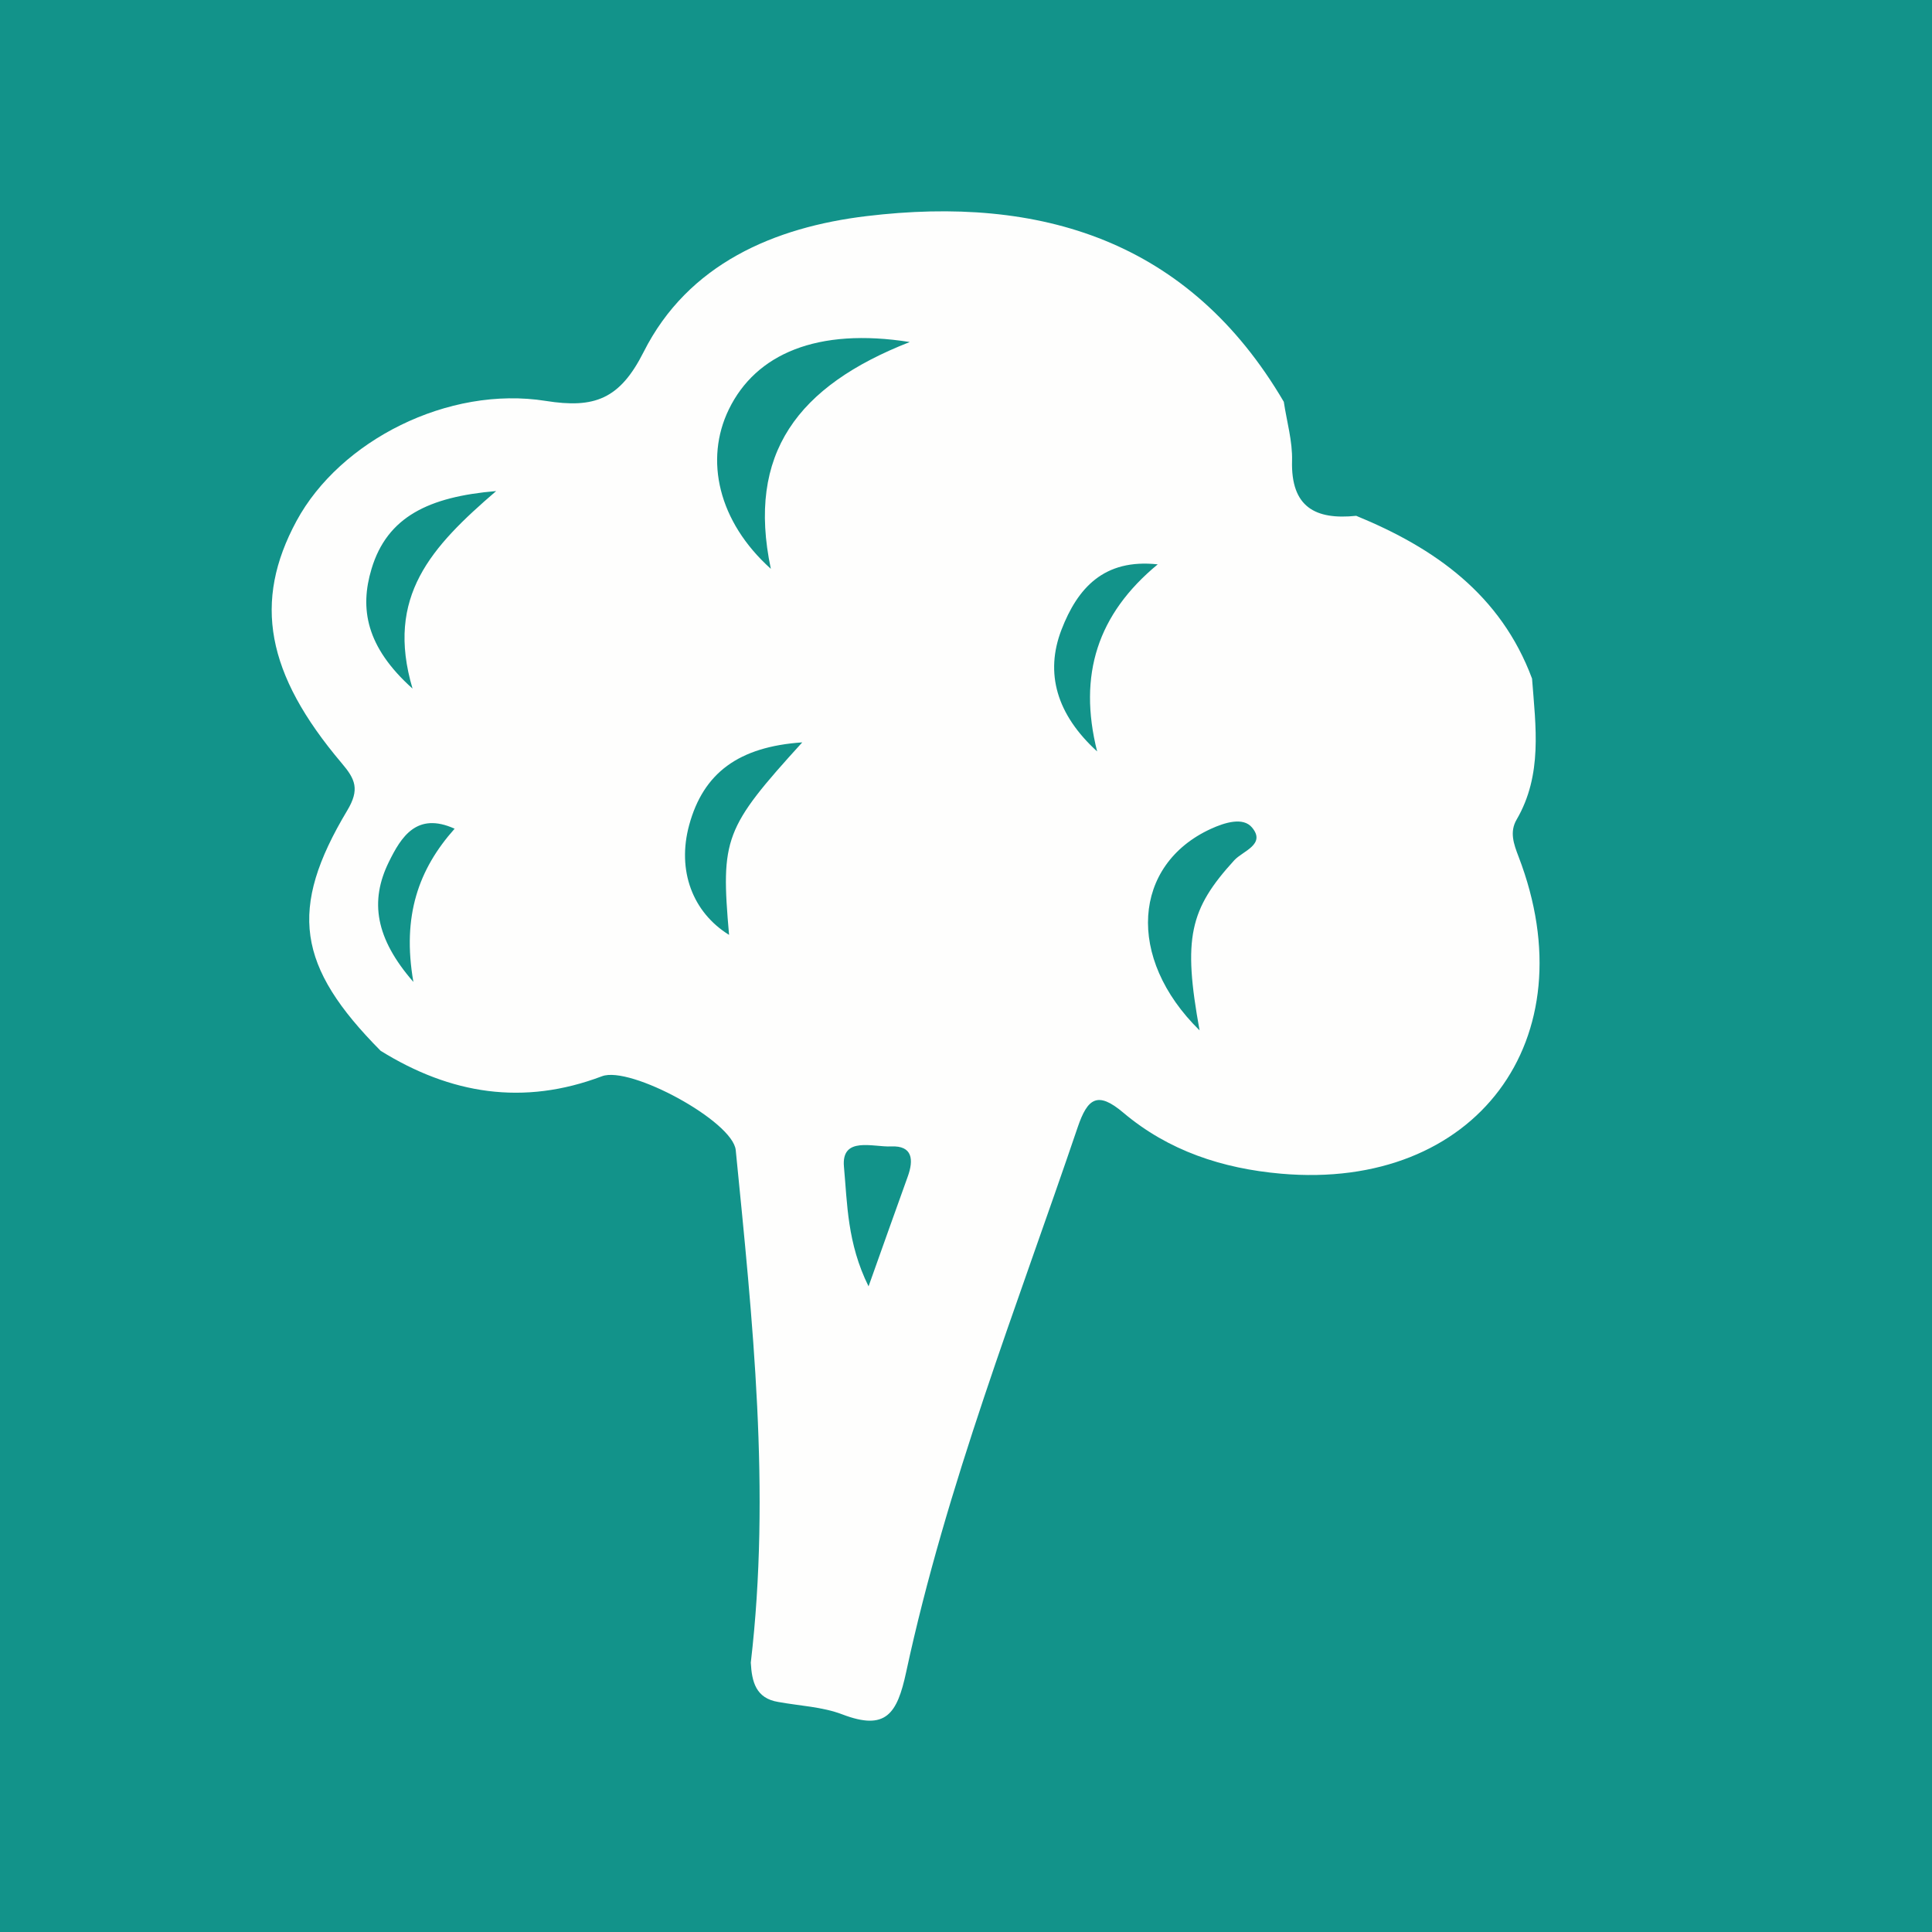 <?xml version="1.0" encoding="UTF-8"?>
<svg width="64px" height="64px" viewBox="0 0 64 64" version="1.1" xmlns="http://www.w3.org/2000/svg" xmlns:xlink="http://www.w3.org/1999/xlink">
    <rect x="0" y="0" width="64" height="64" fill="#333333" stroke="none"/>
    <!-- Generator: Sketch 51 (57462) - http://www.bohemiancoding.com/sketch -->
    <title>healthy-food</title>
    <desc>Created with Sketch.</desc>
    <defs></defs>
    <g id="Page-1" stroke="none" stroke-width="1" fill="none" fill-rule="evenodd">
        <g id="Lesson-1" transform="translate(-55, -4386)">
            <g id="healthy-food" transform="translate(55, 4386)">
                <rect id="Rectangle-3" fill-opacity="0.7" fill="#05BCB0" fill-rule="nonzero" x="0" y="0" width="64" height="64"></rect>
                <path d="M13.694,32.528 C13.311,30.33 13.873,28.786 15.06,27.452 C13.802,26.882 13.285,27.733 12.882,28.552 C12.242,29.852 12.435,31.081 13.694,32.528 M38.351,18.695 C36.568,18.501 35.694,19.483 35.163,20.86 C34.608,22.301 35.003,23.669 36.344,24.892 C35.705,22.353 36.36,20.34 38.351,18.695 M16.436,16.267 C14.204,16.456 12.825,17.12 12.307,18.846 C11.914,20.154 12.118,21.424 13.666,22.811 C12.76,19.757 14.289,18.115 16.436,16.267 M28.772,42.612 C29.267,41.225 29.664,40.1 30.069,38.979 C30.271,38.422 30.235,37.944 29.519,37.977 C28.929,38.005 27.864,37.627 27.957,38.65 C28.069,39.871 28.063,41.182 28.772,42.612 M39.738,34.133 C39.179,31.074 39.407,30.118 40.888,28.496 C41.169,28.189 41.946,27.974 41.474,27.411 C41.182,27.061 40.581,27.241 40.105,27.46 C37.532,28.644 37.282,31.723 39.738,34.133 M26.576,24.592 C24.469,24.737 23.3,25.604 22.83,27.33 C22.418,28.841 22.947,30.223 24.151,30.969 C23.872,27.769 23.991,27.436 26.576,24.592 M30.137,11.33 C27.071,10.845 25.037,11.723 24.143,13.563 C23.333,15.23 23.791,17.277 25.535,18.843 C24.73,15.031 26.415,12.788 30.137,11.33 M50.751,22.479 C50.872,24.068 51.104,25.666 50.24,27.15 C50.002,27.558 50.142,27.955 50.304,28.376 C52.636,34.441 48.88,39.447 42.436,38.88 C40.5,38.71 38.708,38.124 37.209,36.857 C36.362,36.142 36.029,36.371 35.699,37.344 C33.672,43.318 31.35,49.203 30.018,55.389 C29.719,56.783 29.341,57.341 27.902,56.791 C27.24,56.538 26.493,56.51 25.783,56.38 C25.033,56.26 24.905,55.702 24.871,55.077 C25.538,49.393 24.932,43.745 24.372,38.099 C24.279,37.145 20.878,35.297 19.942,35.652 C17.337,36.639 14.922,36.245 12.609,34.809 C9.84,32.015 9.542,30.123 11.504,26.846 C11.921,26.15 11.77,25.811 11.321,25.283 C8.808,22.315 8.38,19.928 9.822,17.258 C11.259,14.599 14.849,12.766 18.081,13.281 C19.691,13.537 20.531,13.226 21.32,11.662 C22.795,8.733 25.662,7.525 28.706,7.159 C34.457,6.466 39.387,7.954 42.528,13.311 C42.625,13.961 42.818,14.615 42.801,15.263 C42.759,16.802 43.578,17.227 44.926,17.087 C47.537,18.158 49.715,19.7 50.751,22.479" id="brocoli" fill="#FEFEFD"></path>
            </g>
        </g>
    </g>
</svg>